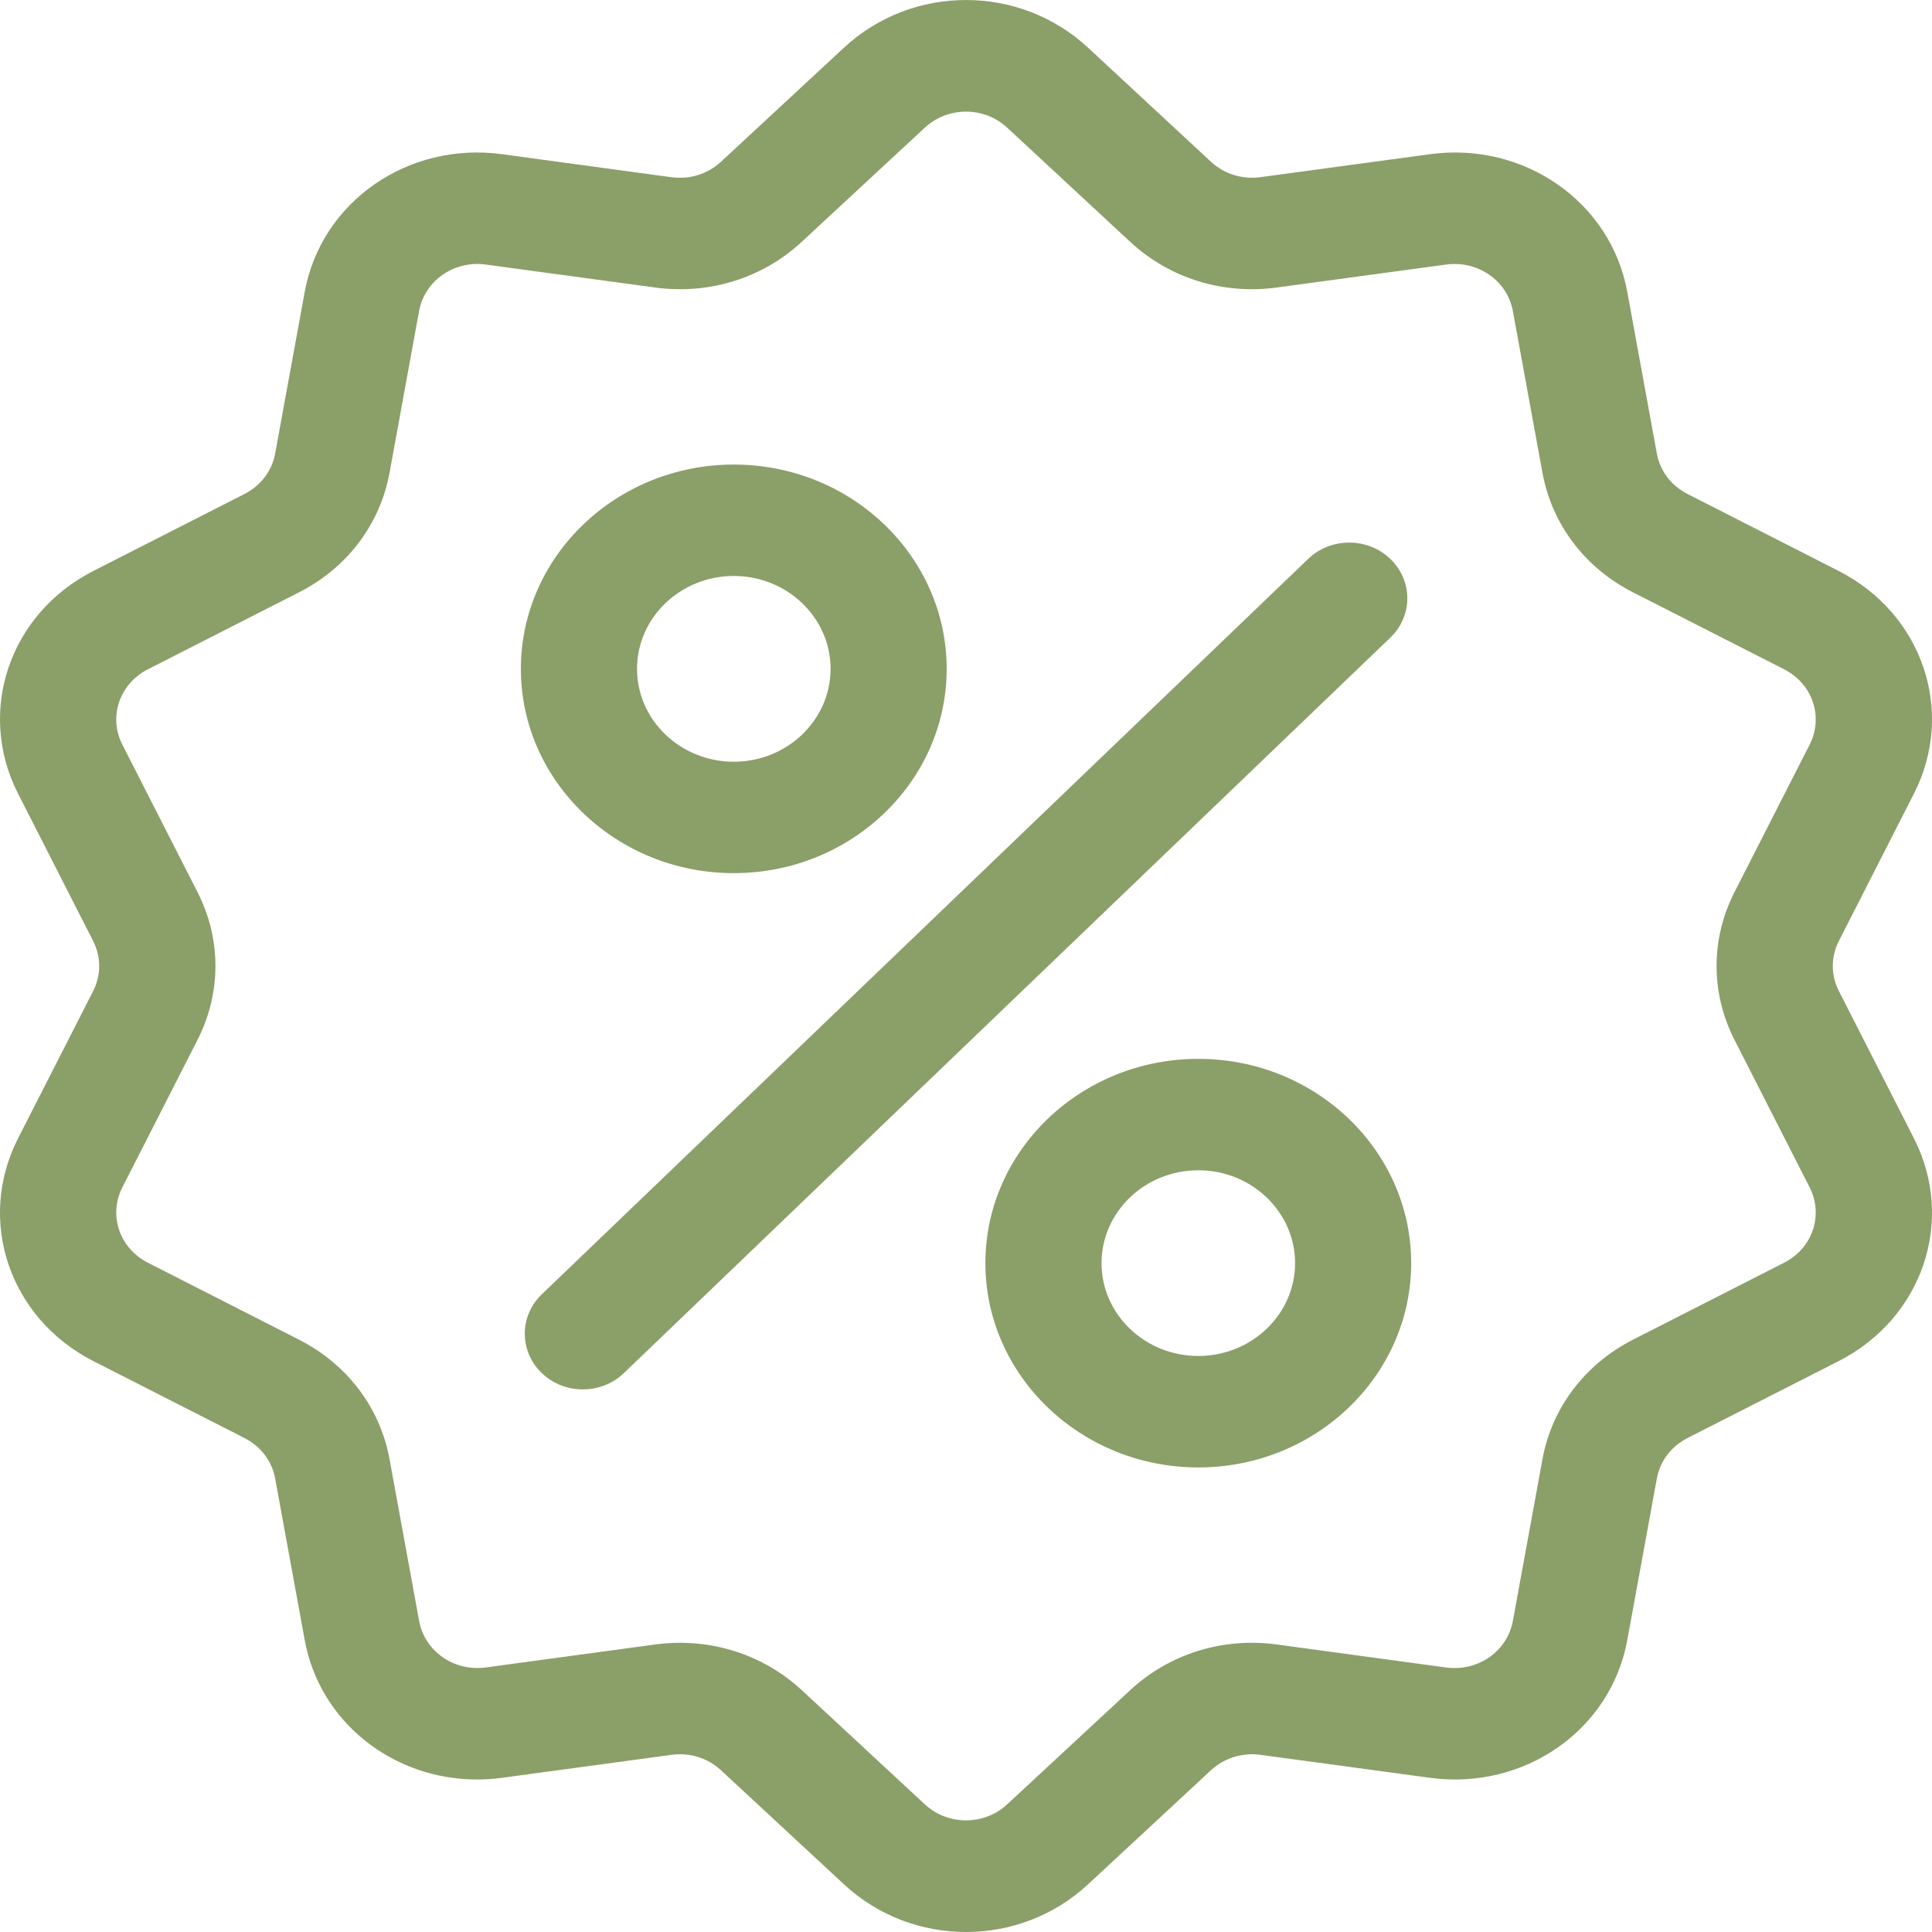 <svg width="33" height="33" viewBox="0 0 33 33" fill="none" xmlns="http://www.w3.org/2000/svg">
<path d="M31.409 16.927C31.271 16.656 31.271 16.344 31.409 16.073L32.692 13.555C33.406 12.153 32.84 10.482 31.403 9.751L28.823 8.437C28.545 8.295 28.354 8.043 28.3 7.746L27.795 4.985C27.514 3.448 26.032 2.415 24.423 2.634L21.531 3.026C21.219 3.069 20.91 2.972 20.683 2.762L18.584 0.814C17.416 -0.271 15.585 -0.271 14.416 0.814L12.316 2.762C12.09 2.973 11.781 3.069 11.469 3.027L8.577 2.634C6.967 2.415 5.486 3.448 5.205 4.985L4.7 7.746C4.646 8.043 4.455 8.295 4.177 8.437L1.597 9.751C0.16 10.482 -0.406 12.153 0.308 13.555L1.591 16.073C1.729 16.344 1.729 16.656 1.591 16.928L0.308 19.445C-0.406 20.847 0.16 22.518 1.597 23.25L4.177 24.563C4.455 24.705 4.646 24.957 4.7 25.255L5.205 28.015C5.461 29.414 6.711 30.395 8.148 30.395C8.289 30.395 8.433 30.386 8.577 30.366L11.469 29.974C11.781 29.931 12.09 30.028 12.316 30.238L14.416 32.186C15 32.729 15.75 33 16.5 33C17.25 33 18 32.729 18.584 32.186L20.683 30.238C20.91 30.028 21.219 29.931 21.531 29.974L24.423 30.366C26.033 30.585 27.514 29.552 27.795 28.015L28.3 25.255C28.354 24.957 28.545 24.705 28.823 24.563L31.403 23.25C32.84 22.518 33.406 20.847 32.692 19.445L31.409 16.927ZM30.474 21.568L27.894 22.882C27.071 23.301 26.507 24.046 26.346 24.926L25.841 27.686C25.746 28.206 25.245 28.555 24.701 28.482L21.809 28.089C20.886 27.964 19.974 28.248 19.304 28.87L17.205 30.818C16.81 31.185 16.19 31.185 15.795 30.818L13.696 28.87C13.13 28.345 12.39 28.06 11.618 28.06C11.477 28.06 11.334 28.07 11.191 28.089L8.3 28.481C7.755 28.555 7.254 28.206 7.159 27.686L6.654 24.925C6.493 24.045 5.929 23.3 5.106 22.882L2.526 21.568C2.04 21.321 1.849 20.755 2.09 20.281L3.373 17.763C3.782 16.96 3.782 16.04 3.373 15.237L2.09 12.719C1.849 12.245 2.04 11.679 2.526 11.432L5.106 10.118C5.929 9.7 6.493 8.955 6.654 8.074L7.158 5.314C7.253 4.794 7.754 4.445 8.299 4.519L11.191 4.911C12.113 5.036 13.026 4.752 13.695 4.13L15.795 2.182C16.19 1.815 16.81 1.815 17.205 2.182L19.304 4.13C19.974 4.752 20.886 5.036 21.808 4.911L24.7 4.519C25.245 4.445 25.746 4.794 25.841 5.314L26.346 8.074C26.507 8.955 27.071 9.7 27.894 10.118L30.474 11.432C30.96 11.679 31.151 12.245 30.91 12.719L29.627 15.237C29.218 16.04 29.218 16.96 29.627 17.763L30.91 20.281C31.151 20.755 30.96 21.321 30.474 21.568Z" fill="#8B9F69"/>
<path d="M23.747 9.546C23.36 9.175 22.732 9.175 22.345 9.546L9.254 22.108C8.867 22.479 8.867 23.082 9.254 23.453C9.448 23.639 9.702 23.732 9.955 23.732C10.209 23.732 10.463 23.639 10.657 23.453L23.747 10.892C24.135 10.521 24.135 9.918 23.747 9.546Z" fill="#8B9F69"/>
<path d="M12.534 7.935C10.529 7.935 8.897 9.5 8.897 11.425C8.897 13.348 10.529 14.914 12.534 14.914C14.539 14.914 16.17 13.348 16.17 11.425C16.17 9.5 14.539 7.935 12.534 7.935ZM12.534 13.011C11.622 13.011 10.881 12.299 10.881 11.424C10.881 10.55 11.622 9.838 12.534 9.838C13.445 9.838 14.187 10.55 14.187 11.424C14.187 12.299 13.445 13.011 12.534 13.011Z" fill="#8B9F69"/>
<path d="M20.468 18.086C18.463 18.086 16.831 19.651 16.831 21.575C16.831 23.499 18.463 25.065 20.468 25.065C22.473 25.065 24.104 23.499 24.104 21.575C24.104 19.651 22.473 18.086 20.468 18.086ZM20.468 23.161C19.556 23.161 18.815 22.45 18.815 21.575C18.815 20.701 19.556 19.989 20.468 19.989C21.379 19.989 22.121 20.701 22.121 21.575C22.121 22.45 21.379 23.161 20.468 23.161Z" fill="#8B9F69"/>
</svg>

